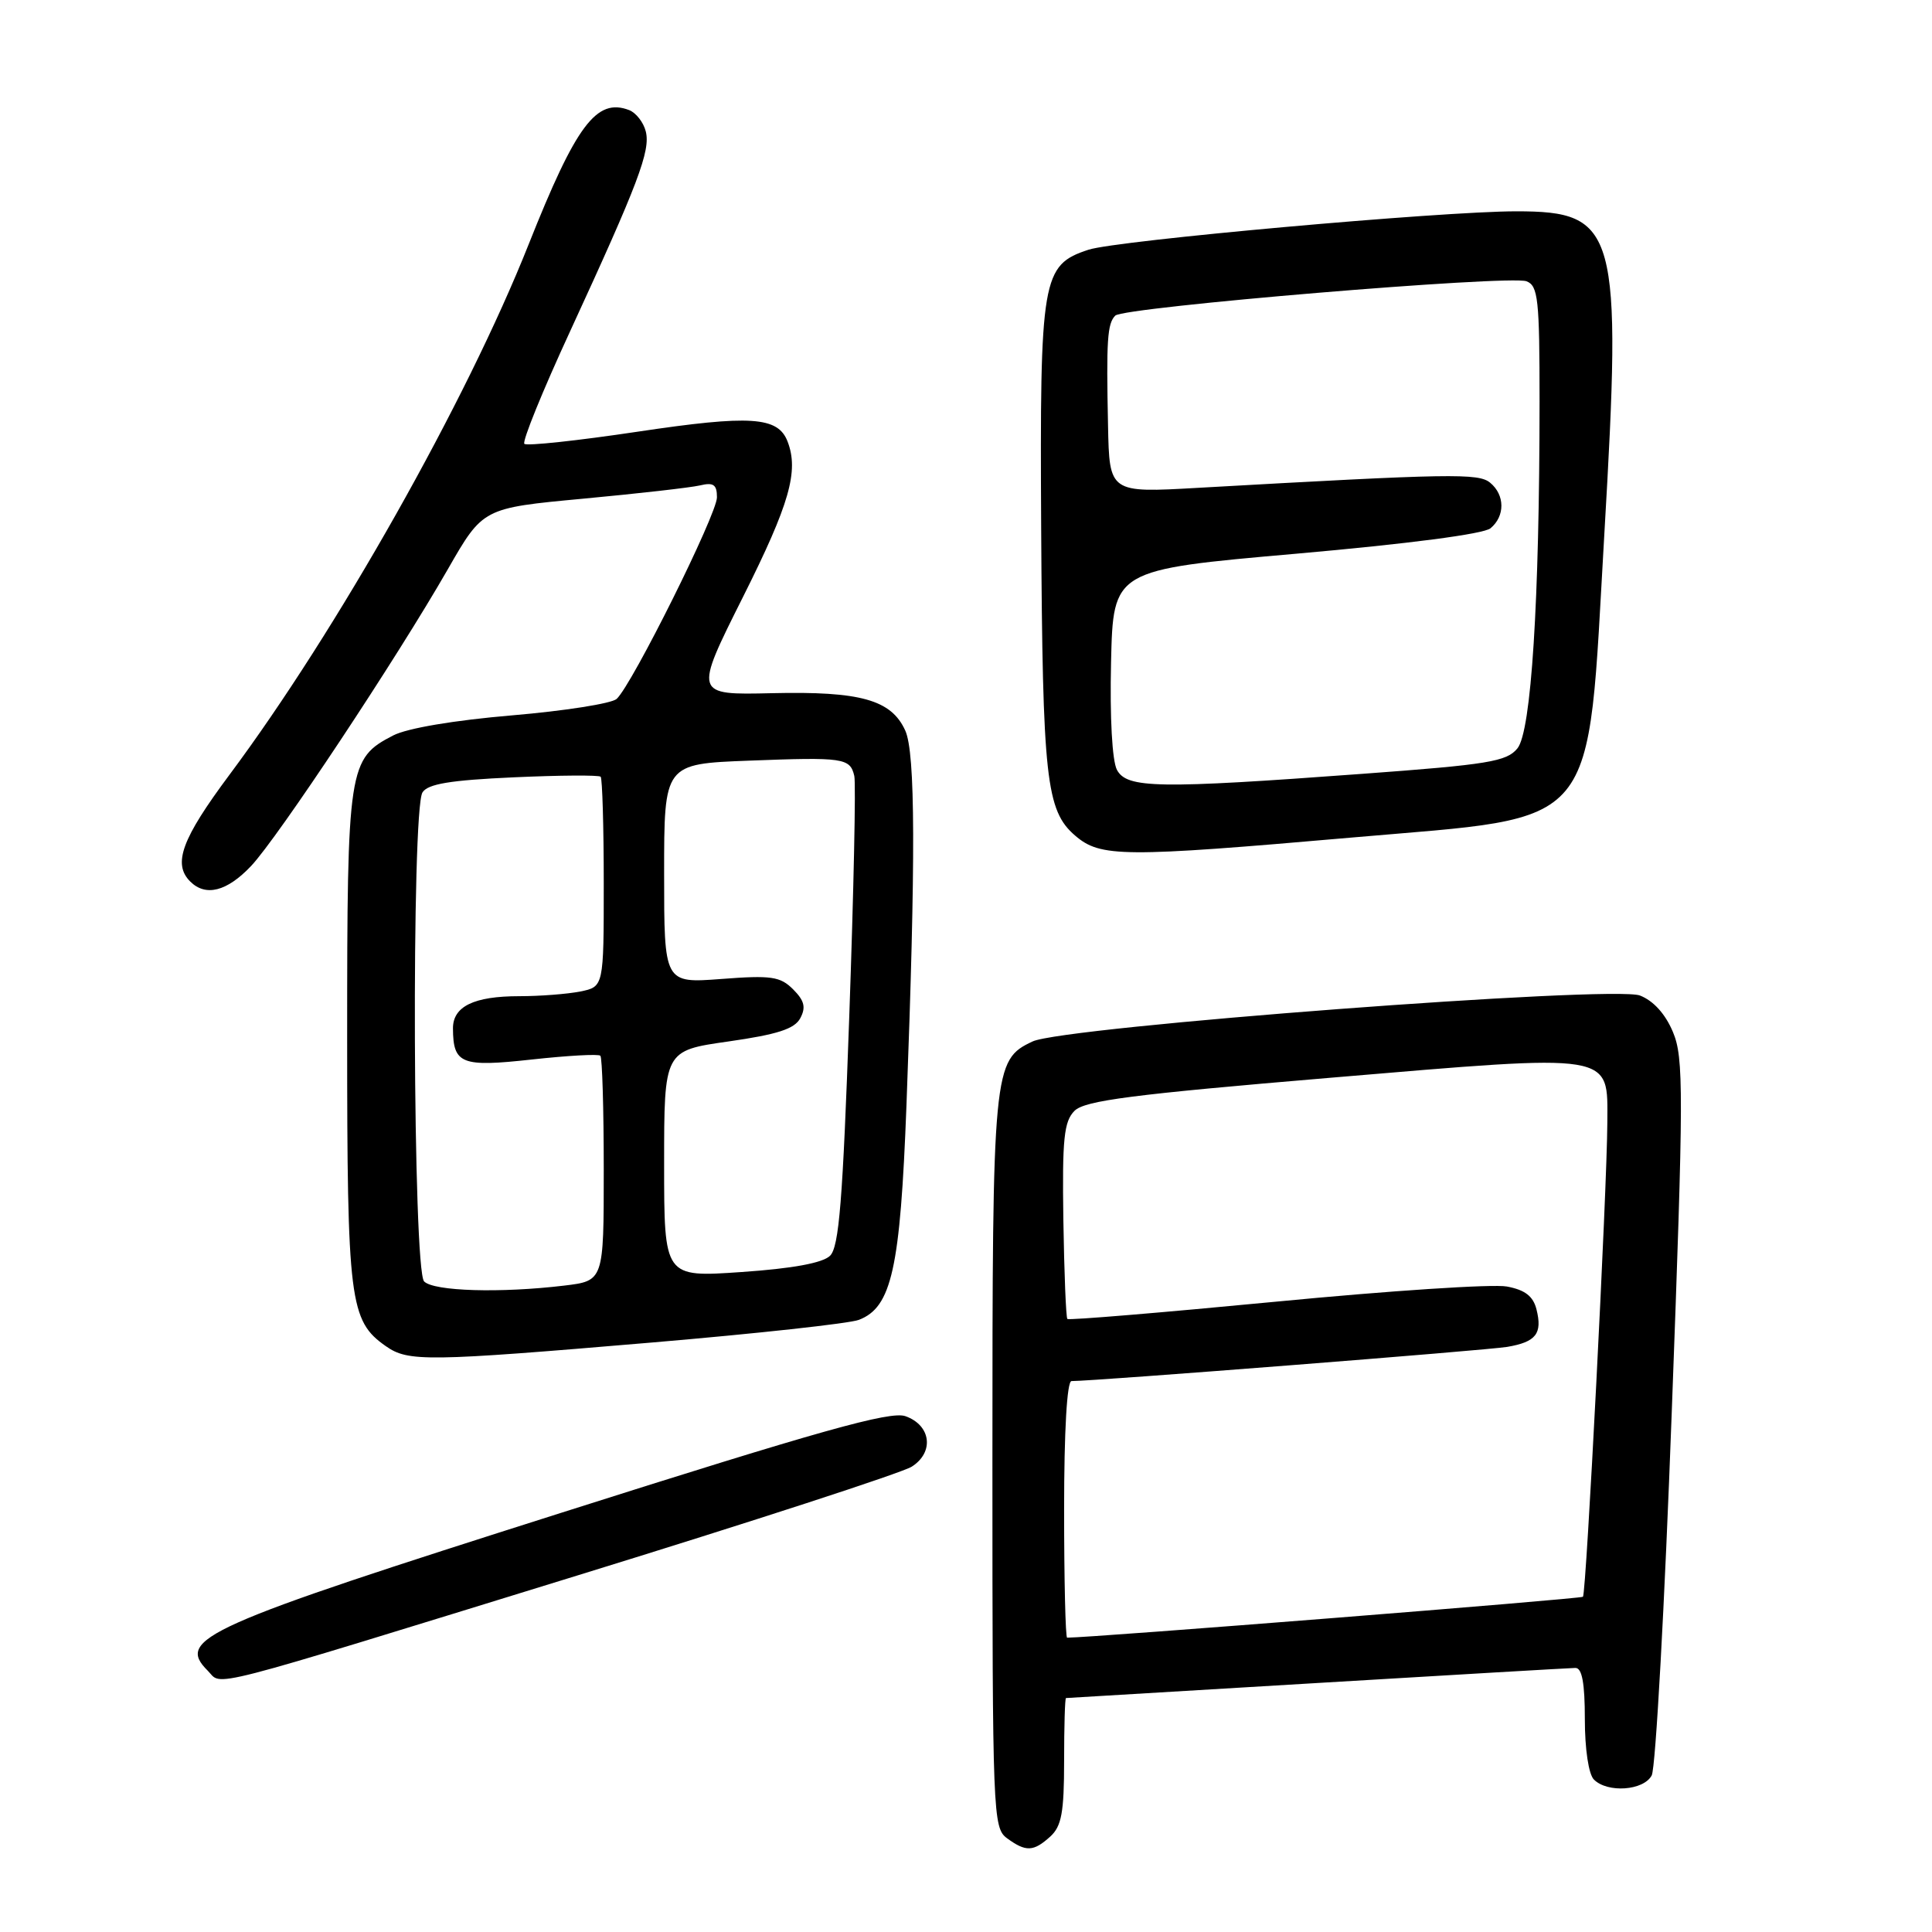 <?xml version="1.0" encoding="UTF-8" standalone="no"?>
<!DOCTYPE svg PUBLIC "-//W3C//DTD SVG 1.1//EN" "http://www.w3.org/Graphics/SVG/1.1/DTD/svg11.dtd" >
<svg xmlns="http://www.w3.org/2000/svg" xmlns:xlink="http://www.w3.org/1999/xlink" version="1.1" viewBox="0 0 256 256">
 <g >
 <path fill="currentColor"
d=" M 139.17 243.35 C 140.66 241.99 141.00 240.16 141.00 233.35 C 141.00 228.76 141.11 225.00 141.25 225.00 C 141.39 224.99 156.35 224.10 174.50 223.01 C 192.65 221.92 208.06 221.02 208.75 221.01 C 209.63 221.00 210.00 223.02 210.00 227.80 C 210.00 231.76 210.50 235.10 211.20 235.80 C 213.01 237.61 217.79 237.27 218.86 235.25 C 219.38 234.29 220.58 212.57 221.52 187.00 C 223.10 144.58 223.11 140.17 221.67 136.74 C 220.67 134.35 219.08 132.60 217.30 131.91 C 213.75 130.55 140.94 136.05 136.82 138.00 C 131.60 140.45 131.50 141.54 131.50 193.83 C 131.50 240.52 131.57 242.21 133.44 243.58 C 135.94 245.41 136.94 245.37 139.17 243.35 Z  M 76.50 208.76 C 99.60 201.64 119.54 195.15 120.81 194.34 C 123.82 192.43 123.37 188.85 119.97 187.65 C 117.95 186.95 108.77 189.52 74.47 200.42 C 26.89 215.53 23.28 217.14 27.53 221.38 C 29.55 223.41 26.00 224.33 76.50 208.76 Z  M 86.50 177.88 C 100.25 176.71 112.53 175.37 113.80 174.89 C 118.15 173.23 119.29 168.12 120.11 146.50 C 121.34 113.88 121.30 99.75 119.95 96.80 C 118.10 92.72 114.01 91.58 102.29 91.85 C 91.94 92.09 91.94 92.09 98.47 79.06 C 104.62 66.79 105.87 62.43 104.36 58.51 C 103.09 55.20 99.48 54.96 84.50 57.20 C 76.55 58.39 69.78 59.12 69.48 58.81 C 69.17 58.50 71.90 51.78 75.55 43.88 C 84.58 24.29 86.21 19.98 85.57 17.42 C 85.27 16.21 84.27 14.94 83.37 14.59 C 79.04 12.93 76.34 16.54 70.04 32.40 C 61.80 53.15 44.63 83.59 30.40 102.67 C 24.08 111.15 22.86 114.46 25.20 116.80 C 27.25 118.85 30.07 118.13 33.27 114.75 C 36.82 110.99 52.57 87.24 59.35 75.41 C 63.99 67.32 63.99 67.32 77.25 66.08 C 84.54 65.40 91.51 64.61 92.75 64.32 C 94.54 63.89 95.00 64.21 95.00 65.90 C 95.00 68.14 83.76 90.72 81.71 92.61 C 81.04 93.22 74.80 94.20 67.84 94.79 C 60.18 95.44 53.96 96.49 52.10 97.45 C 46.16 100.52 46.00 101.59 46.00 137.48 C 46.00 172.43 46.32 175.01 51.12 178.37 C 54.10 180.46 56.45 180.43 86.50 177.88 Z  M 179.22 110.97 C 212.42 108.07 210.25 110.69 212.59 70.64 C 214.94 30.44 214.27 28.00 200.92 28.00 C 190.95 28.00 147.97 31.86 144.23 33.09 C 138.06 35.12 137.78 36.76 137.96 69.89 C 138.15 103.19 138.61 107.41 142.46 110.72 C 145.82 113.61 148.74 113.63 179.22 110.97 Z  M 141.00 200.00 C 141.00 189.62 141.38 183.00 141.98 183.00 C 145.05 183.00 197.04 178.92 199.71 178.47 C 203.54 177.82 204.40 176.71 203.59 173.49 C 203.15 171.75 202.07 170.92 199.67 170.47 C 197.84 170.12 184.07 171.03 169.06 172.48 C 154.05 173.92 141.62 174.96 141.43 174.77 C 141.25 174.58 141.01 168.67 140.90 161.64 C 140.74 150.88 140.98 148.59 142.38 147.19 C 143.74 145.83 150.03 145.02 176.27 142.81 C 214.24 139.61 213.01 139.41 212.98 148.77 C 212.94 157.59 210.19 211.14 209.75 211.58 C 209.47 211.86 144.65 217.00 141.40 217.00 C 141.18 217.00 141.00 209.35 141.00 200.00 Z  M 56.20 169.80 C 54.71 168.31 54.50 107.34 55.98 105.00 C 56.69 103.87 59.65 103.38 68.05 103.00 C 74.17 102.72 79.36 102.69 79.59 102.92 C 79.81 103.15 80.00 109.50 80.00 117.04 C 80.00 130.75 80.00 130.75 76.88 131.38 C 75.16 131.72 71.53 132.00 68.81 132.00 C 62.78 132.00 60.00 133.36 60.02 136.29 C 60.05 140.99 61.13 141.42 70.47 140.39 C 75.22 139.87 79.31 139.64 79.55 139.89 C 79.80 140.13 80.00 146.95 80.00 155.03 C 80.00 169.72 80.00 169.72 74.75 170.35 C 66.32 171.36 57.50 171.10 56.20 169.80 Z  M 88.00 154.23 C 88.00 139.21 88.00 139.21 96.52 138.00 C 103.02 137.07 105.28 136.34 106.04 134.92 C 106.81 133.48 106.59 132.59 105.09 131.09 C 103.39 129.39 102.20 129.21 95.57 129.72 C 88.00 130.29 88.00 130.29 88.00 115.75 C 88.00 101.22 88.00 101.22 99.25 100.79 C 111.80 100.31 112.64 100.43 113.20 102.82 C 113.42 103.74 113.12 118.10 112.53 134.73 C 111.67 159.11 111.18 165.24 109.98 166.40 C 109.01 167.35 105.01 168.09 98.25 168.55 C 88.00 169.26 88.00 169.26 88.00 154.23 Z  M 148.00 102.01 C 147.37 100.82 147.05 95.09 147.22 87.76 C 147.50 75.50 147.50 75.50 171.75 73.37 C 186.61 72.06 196.59 70.76 197.50 70.00 C 199.44 68.39 199.42 65.59 197.46 63.97 C 195.91 62.68 192.43 62.74 158.75 64.64 C 147.00 65.31 147.00 65.31 146.82 56.40 C 146.58 45.04 146.73 42.87 147.78 41.82 C 148.91 40.69 200.04 36.42 202.27 37.27 C 203.81 37.86 204.00 39.65 204.00 53.22 C 203.99 79.71 202.90 96.91 201.07 99.16 C 199.65 100.91 197.23 101.31 180.48 102.54 C 153.41 104.54 149.32 104.47 148.00 102.01 Z "/>
</g>
</svg>